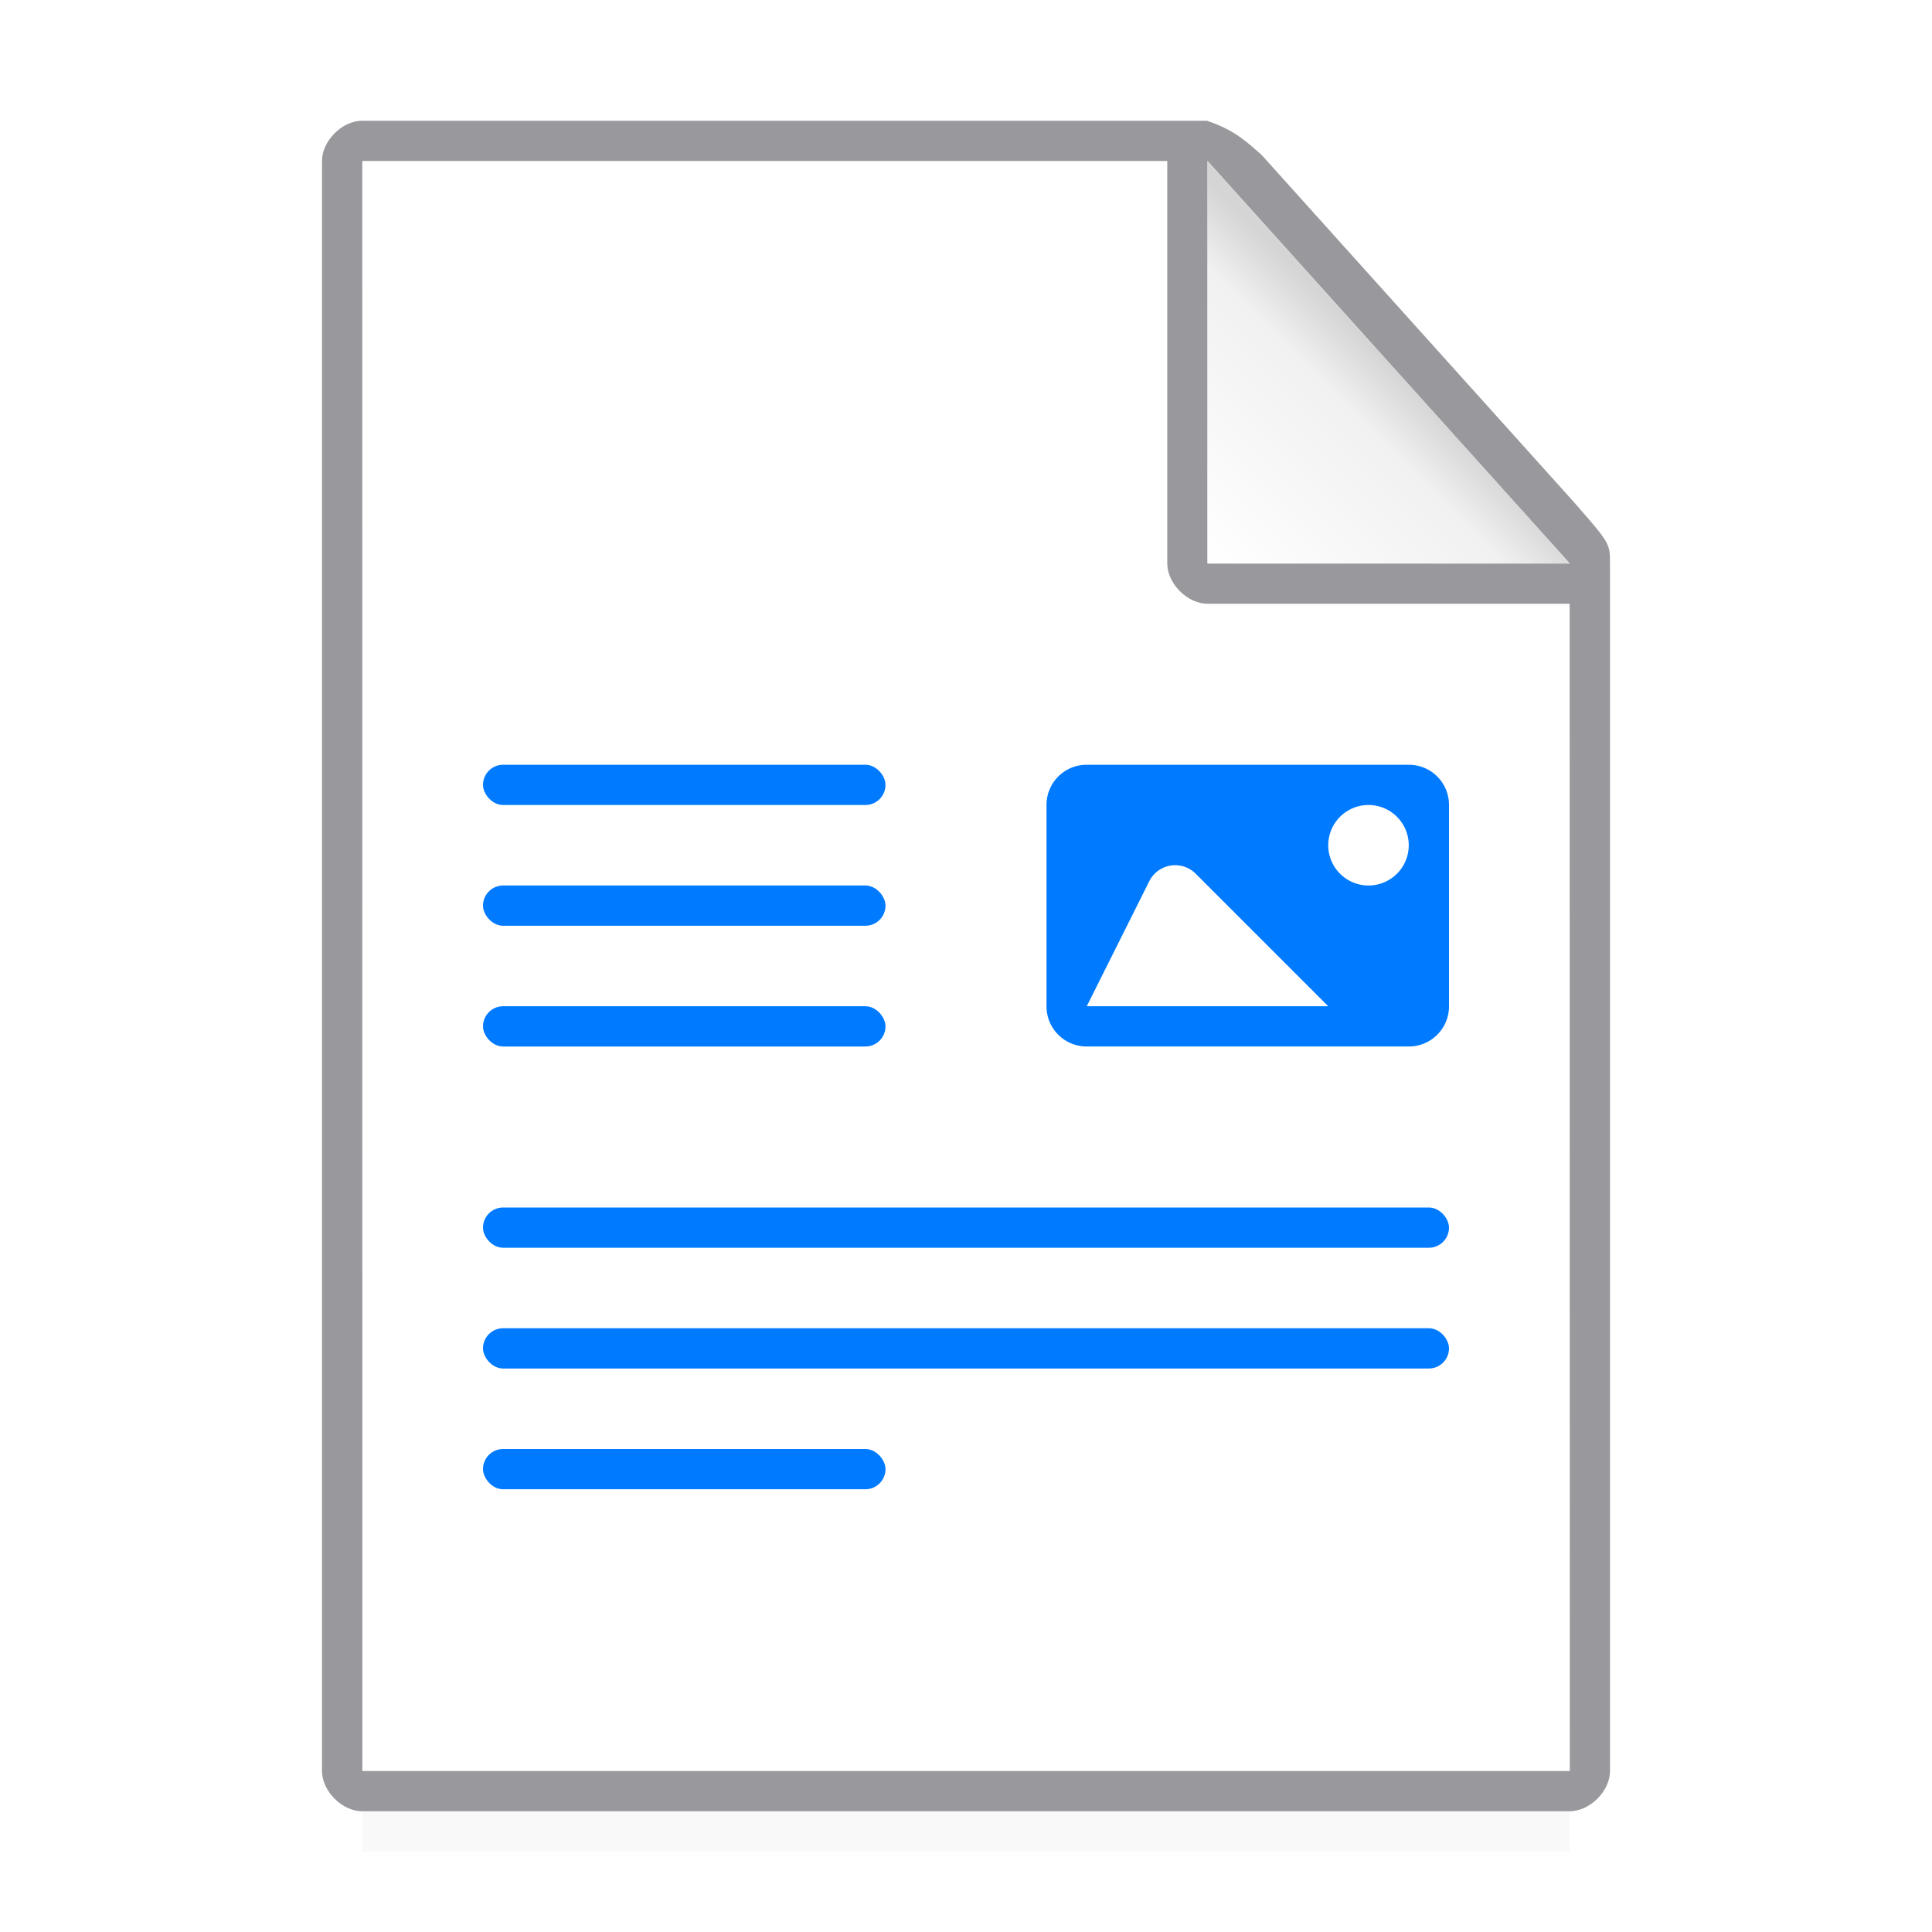 <svg height="48" width="48" xmlns="http://www.w3.org/2000/svg" xmlns:xlink="http://www.w3.org/1999/xlink"><linearGradient id="a" gradientUnits="userSpaceOnUse" x1="30" x2="34.736" y1="14" y2="9.264"><stop offset="0" stop-color="#fff"/><stop offset=".78" stop-color="#f1f1f1"/><stop offset="1" stop-color="#d5d5d5"/></linearGradient><filter id="b" color-interpolation-filters="sRGB" height="1.686" width="1.058" x="-.029" y="-.343"><feGaussianBlur stdDeviation=".366"/></filter><path d="m9 43.441h30v2.559h-30z" filter="url(#b)" opacity=".15" stroke-width="1.015"/><path d="m9 4v40h30v-30l-9-10z" fill="#fff" stroke-width="1.5"/><path d="m8.997 3c-.497 0-.997.5-.997 1v40c0 .5.5 1 .997 1h30c.503 0 1.004-.5 1.003-1v-30c0-.5 0-.5-.908-1.538l-7.754-8.62c-.332-.281-.617-.593-1.35-.842zm.004 1h20v10c0 .5.5 1 .997 1h9l.004 29h-30zm21 0 9 10h-9z" fill="#98989d" stroke-width="1.5"/><g fill-rule="evenodd"><path d="m30 14h9l-9-10z" fill="url(#a)"/><g fill="#007aff" stroke-linecap="square"><rect height="1" ry=".5" width="10" x="12" y="36"/><rect height="1" ry=".5" width="10" x="12" y="19"/><rect height="1" ry=".5" width="10" x="12" y="22"/><rect height="1" ry=".5" width="10" x="12" y="25"/><rect height="1" ry=".5" width="24" x="12" y="33"/><rect height="1" ry=".5" width="24" x="12" y="30"/><path d="m27 19c-.554 0-1 .446-1 1v5c0 .554.446 1 1 1h8c.554 0 1-.446 1-1v-5c0-.554-.446-1-1-1zm7 1a1 1 0 0 1 1 1 1 1 0 0 1 -1 1 1 1 0 0 1 -1-1 1 1 0 0 1 1-1zm-4.82 1.496a.721.721 0 0 1 .527.211l3.293 3.293h-6l1.553-3.106a.721.721 0 0 1 .627-.398z"/></g></g></svg>